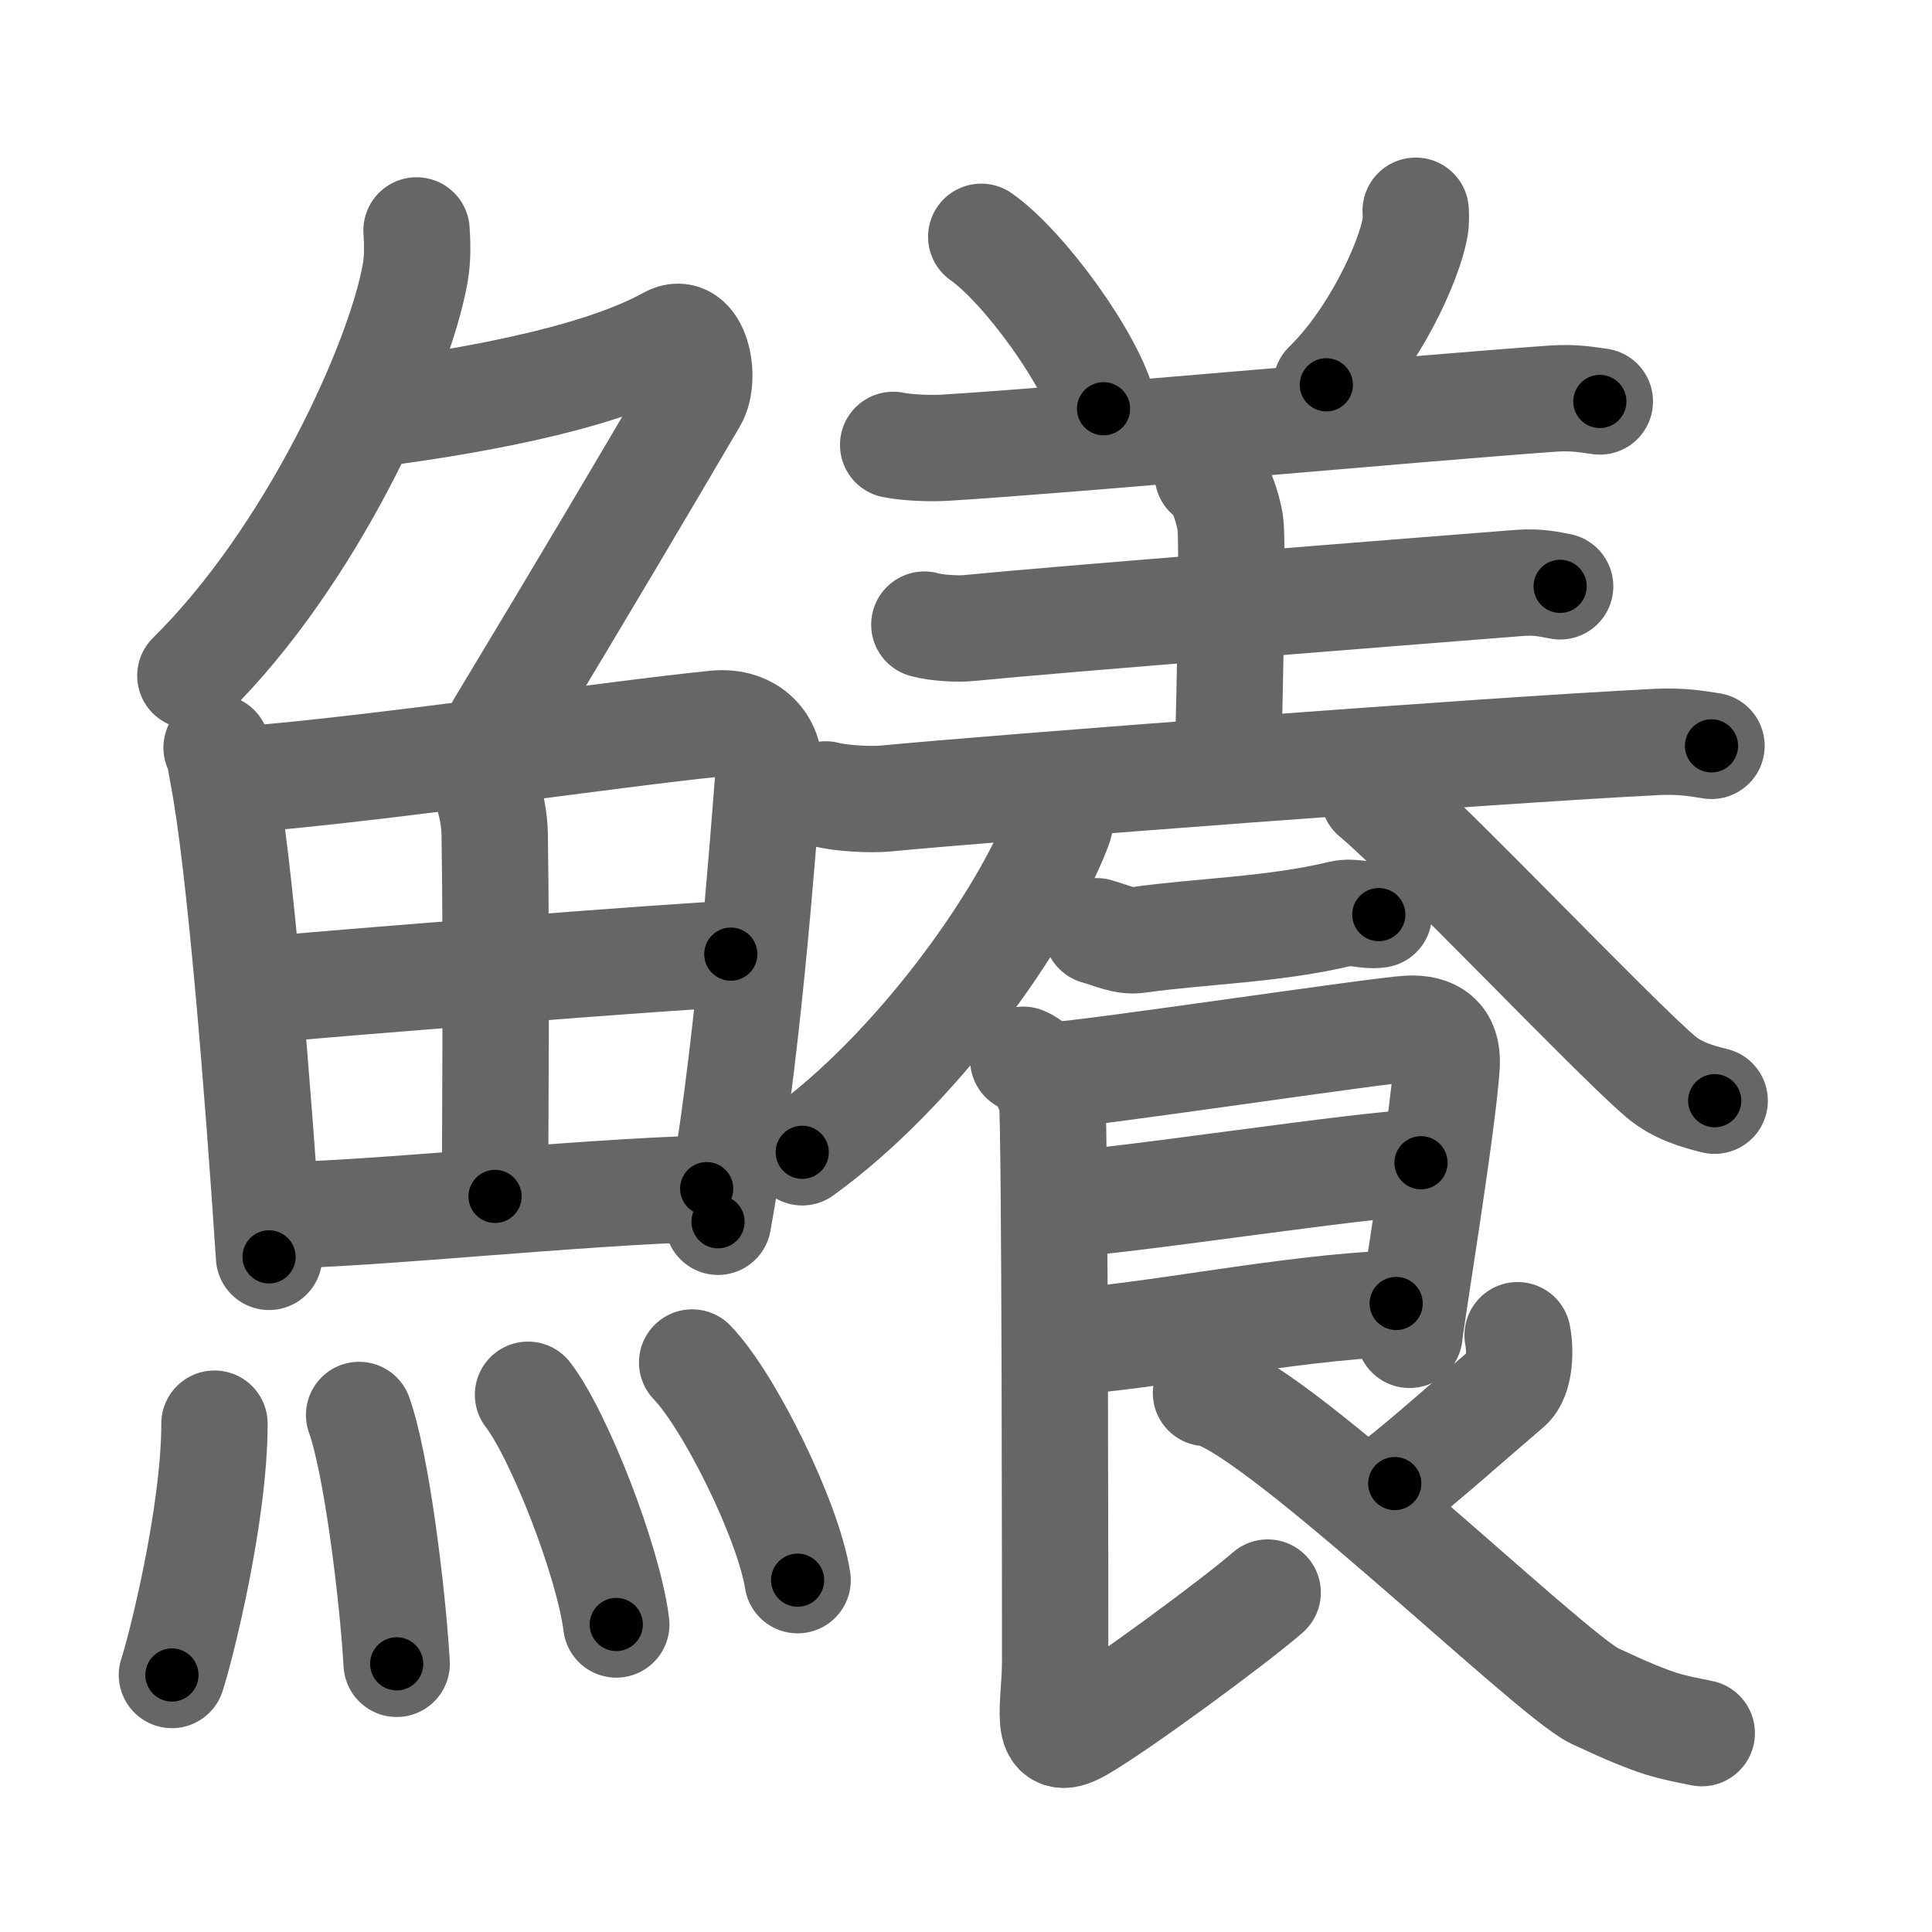 <svg xmlns="http://www.w3.org/2000/svg" width="109" height="109" viewBox="0 0 109 109" id="9c76"><g fill="none" stroke="#666" stroke-width="6" stroke-linecap="round" stroke-linejoin="round"><g><g><g><path d="M23.5,13c0.04,0.59,0.08,1.53-0.07,2.38c-0.87,5.01-5.86,16.01-12.69,22.74" /><path d="M20.89,23.38c4.86-0.63,12.61-1.88,16.85-4.23c1.53-0.85,2.13,2.17,1.41,3.4c-3.05,5.19-5.98,10.16-10.95,18.4" /></g><g><g><path d="M12.22,42.18c0.22,0.49,0.22,0.82,0.34,1.43c0.98,5.01,2.01,18.06,2.62,27.3" /><path d="M13.73,43.98c7.55-0.59,20.98-2.59,26.62-3.15c2.07-0.21,3.13,1.24,3.03,2.58c-0.39,4.93-1.21,16.36-2.87,25.52" /><path d="M26.37,42.71c0.86,0.69,1.51,2.75,1.54,4.34c0.11,7.03,0.02,16.97,0.02,20.45" /><path d="M15.12,55.83c2.46-0.27,24.08-1.97,26.11-2" /><path d="M15.57,68.57c5.44-0.06,16.79-1.3,24.3-1.51" /></g><g><path d="M12.1,80.32c0,5.14-1.91,12.71-2.4,14.18" /><path d="M20.26,79.83c0.96,2.65,1.88,9.93,2.12,14.04" /><path d="M29.79,78.69c1.76,2.29,4.54,9.41,4.98,12.96" /><path d="M39.05,76.87c2.1,2.17,5.42,8.91,5.95,12.28" /></g></g></g><g><g><path d="M55.36,13.36c2.44,1.71,6.29,7.04,6.9,9.7" /><path d="M79.87,11.89c0.01,0.23,0.03,0.6-0.03,0.93c-0.34,1.96-2.31,6.26-5.01,8.89" /><path d="M50.39,25.1c0.76,0.16,2.16,0.21,2.92,0.16c7.35-0.45,26.34-2.2,34.28-2.77c1.26-0.09,2.03,0.08,2.67,0.16" /><path d="M68.14,26.78c0.71,0.42,1.13,1.88,1.27,2.71c0.14,0.83,0,8.64-0.14,13.85" /><path d="M52.15,35.24c0.67,0.19,1.89,0.26,2.55,0.19c5.03-0.5,23.64-1.96,30.99-2.54c1.1-0.09,1.78,0.09,2.33,0.19" /><path d="M46.59,44.82c0.88,0.23,2.51,0.31,3.39,0.23c6.26-0.6,33.55-2.69,43.49-3.19c1.47-0.07,2.35,0.11,3.09,0.22" /></g><g><path d="M59.8,44.78c0.04,0.48,0.16,1.27-0.08,1.91c-2.04,5.31-8.11,13.74-14.46,18.32" /><path d="M77.5,44.89c3.06,2.55,13.47,13.54,16.2,15.86c0.93,0.79,2.12,1.13,3.04,1.35" /><path d="M61.88,52.54c0.85,0.24,1.55,0.6,2.34,0.49c3.41-0.49,7.68-0.57,11.43-1.48c0.71-0.17,1.43,0.16,2.14,0.05" /><path d="M59.67,60.64c1.81-0.07,18.15-2.52,19.8-2.6c1.37-0.07,2.23,0.52,2.15,2.03c-0.18,3.16-2.1,14.84-2.1,15.24" /><path d="M59.99,67.92c2.44,0,17.42-2.32,20.18-2.32" /><path d="M59.88,75.73c4.97-0.29,12.7-1.95,18.89-2.19" /><path d="M57.73,59.79c0.9,0.35,1.44,1.58,1.62,2.29c0.18,0.7,0.18,29.88,0.18,31.64c0,2.58-0.77,5.06,1.39,3.83c2.16-1.23,8.8-6.12,10.6-7.7" /><path d="M85.62,75.33c0.18,0.88,0.12,2.38-0.49,2.91c-2.09,1.78-4.81,4.22-6.44,5.46" /><path d="M68.04,78.59c3.11,0,19.4,15.92,21.94,17.1c3.66,1.71,4.21,1.71,6.03,2.09" /></g></g></g></g><g fill="none" stroke="#000" stroke-width="3" stroke-linecap="round" stroke-linejoin="round"><path d="M23.5,13c0.04,0.59,0.08,1.53-0.07,2.38c-0.87,5.01-5.86,16.01-12.69,22.74" stroke-dasharray="28.732" stroke-dashoffset="28.732"><animate attributeName="stroke-dashoffset" values="28.732;28.732;0" dur="0.287s" fill="freeze" begin="0s;9c76.click" /></path><path d="M20.89,23.38c4.86-0.63,12.61-1.88,16.85-4.23c1.53-0.85,2.13,2.17,1.41,3.4c-3.05,5.19-5.98,10.16-10.95,18.4" stroke-dasharray="43.547" stroke-dashoffset="43.547"><animate attributeName="stroke-dashoffset" values="43.547" fill="freeze" begin="9c76.click" /><animate attributeName="stroke-dashoffset" values="43.547;43.547;0" keyTimes="0;0.398;1" dur="0.722s" fill="freeze" begin="0s;9c76.click" /></path><path d="M12.22,42.18c0.22,0.49,0.22,0.82,0.34,1.43c0.98,5.01,2.01,18.06,2.62,27.3" stroke-dasharray="28.912" stroke-dashoffset="28.912"><animate attributeName="stroke-dashoffset" values="28.912" fill="freeze" begin="9c76.click" /><animate attributeName="stroke-dashoffset" values="28.912;28.912;0" keyTimes="0;0.714;1" dur="1.011s" fill="freeze" begin="0s;9c76.click" /></path><path d="M13.73,43.98c7.55-0.59,20.98-2.59,26.62-3.15c2.07-0.21,3.13,1.24,3.03,2.58c-0.39,4.93-1.21,16.36-2.87,25.52" stroke-dasharray="57.079" stroke-dashoffset="57.079"><animate attributeName="stroke-dashoffset" values="57.079" fill="freeze" begin="9c76.click" /><animate attributeName="stroke-dashoffset" values="57.079;57.079;0" keyTimes="0;0.639;1" dur="1.582s" fill="freeze" begin="0s;9c76.click" /></path><path d="M26.37,42.71c0.86,0.69,1.51,2.75,1.54,4.34c0.11,7.03,0.02,16.97,0.02,20.45" stroke-dasharray="25.163" stroke-dashoffset="25.163"><animate attributeName="stroke-dashoffset" values="25.163" fill="freeze" begin="9c76.click" /><animate attributeName="stroke-dashoffset" values="25.163;25.163;0" keyTimes="0;0.863;1" dur="1.834s" fill="freeze" begin="0s;9c76.click" /></path><path d="M15.12,55.83c2.46-0.27,24.08-1.97,26.11-2" stroke-dasharray="26.189" stroke-dashoffset="26.189"><animate attributeName="stroke-dashoffset" values="26.189" fill="freeze" begin="9c76.click" /><animate attributeName="stroke-dashoffset" values="26.189;26.189;0" keyTimes="0;0.875;1" dur="2.096s" fill="freeze" begin="0s;9c76.click" /></path><path d="M15.57,68.57c5.44-0.06,16.79-1.3,24.3-1.51" stroke-dasharray="24.351" stroke-dashoffset="24.351"><animate attributeName="stroke-dashoffset" values="24.351" fill="freeze" begin="9c76.click" /><animate attributeName="stroke-dashoffset" values="24.351;24.351;0" keyTimes="0;0.896;1" dur="2.34s" fill="freeze" begin="0s;9c76.click" /></path><path d="M12.1,80.32c0,5.14-1.91,12.71-2.4,14.18" stroke-dasharray="14.422" stroke-dashoffset="14.422"><animate attributeName="stroke-dashoffset" values="14.422" fill="freeze" begin="9c76.click" /><animate attributeName="stroke-dashoffset" values="14.422;14.422;0" keyTimes="0;0.942;1" dur="2.484s" fill="freeze" begin="0s;9c76.click" /></path><path d="M20.26,79.83c0.96,2.65,1.88,9.93,2.12,14.04" stroke-dasharray="14.228" stroke-dashoffset="14.228"><animate attributeName="stroke-dashoffset" values="14.228" fill="freeze" begin="9c76.click" /><animate attributeName="stroke-dashoffset" values="14.228;14.228;0" keyTimes="0;0.946;1" dur="2.626s" fill="freeze" begin="0s;9c76.click" /></path><path d="M29.79,78.69c1.76,2.29,4.54,9.41,4.98,12.96" stroke-dasharray="13.974" stroke-dashoffset="13.974"><animate attributeName="stroke-dashoffset" values="13.974" fill="freeze" begin="9c76.click" /><animate attributeName="stroke-dashoffset" values="13.974;13.974;0" keyTimes="0;0.949;1" dur="2.766s" fill="freeze" begin="0s;9c76.click" /></path><path d="M39.05,76.87c2.1,2.17,5.42,8.91,5.95,12.28" stroke-dasharray="13.766" stroke-dashoffset="13.766"><animate attributeName="stroke-dashoffset" values="13.766" fill="freeze" begin="9c76.click" /><animate attributeName="stroke-dashoffset" values="13.766;13.766;0" keyTimes="0;0.952;1" dur="2.904s" fill="freeze" begin="0s;9c76.click" /></path><path d="M55.36,13.36c2.44,1.71,6.29,7.04,6.9,9.7" stroke-dasharray="12.057" stroke-dashoffset="12.057"><animate attributeName="stroke-dashoffset" values="12.057" fill="freeze" begin="9c76.click" /><animate attributeName="stroke-dashoffset" values="12.057;12.057;0" keyTimes="0;0.96;1" dur="3.025s" fill="freeze" begin="0s;9c76.click" /></path><path d="M79.87,11.89c0.01,0.23,0.03,0.6-0.03,0.93c-0.34,1.96-2.31,6.26-5.01,8.89" stroke-dasharray="11.259" stroke-dashoffset="11.259"><animate attributeName="stroke-dashoffset" values="11.259" fill="freeze" begin="9c76.click" /><animate attributeName="stroke-dashoffset" values="11.259;11.259;0" keyTimes="0;0.964;1" dur="3.138s" fill="freeze" begin="0s;9c76.click" /></path><path d="M50.39,25.1c0.76,0.16,2.16,0.21,2.92,0.16c7.35-0.45,26.34-2.2,34.28-2.77c1.26-0.09,2.03,0.08,2.67,0.16" stroke-dasharray="40.005" stroke-dashoffset="40.005"><animate attributeName="stroke-dashoffset" values="40.005" fill="freeze" begin="9c76.click" /><animate attributeName="stroke-dashoffset" values="40.005;40.005;0" keyTimes="0;0.887;1" dur="3.538s" fill="freeze" begin="0s;9c76.click" /></path><path d="M68.14,26.78c0.71,0.42,1.13,1.88,1.27,2.71c0.14,0.83,0,8.64-0.14,13.85" stroke-dasharray="16.919" stroke-dashoffset="16.919"><animate attributeName="stroke-dashoffset" values="16.919" fill="freeze" begin="9c76.click" /><animate attributeName="stroke-dashoffset" values="16.919;16.919;0" keyTimes="0;0.954;1" dur="3.707s" fill="freeze" begin="0s;9c76.click" /></path><path d="M52.15,35.24c0.67,0.19,1.89,0.26,2.55,0.19c5.03-0.5,23.64-1.96,30.99-2.54c1.1-0.09,1.78,0.09,2.33,0.19" stroke-dasharray="36.01" stroke-dashoffset="36.01"><animate attributeName="stroke-dashoffset" values="36.01" fill="freeze" begin="9c76.click" /><animate attributeName="stroke-dashoffset" values="36.01;36.01;0" keyTimes="0;0.911;1" dur="4.067s" fill="freeze" begin="0s;9c76.click" /></path><path d="M46.59,44.82c0.88,0.23,2.51,0.31,3.39,0.23c6.26-0.6,33.55-2.69,43.49-3.19c1.47-0.07,2.35,0.11,3.09,0.22" stroke-dasharray="50.124" stroke-dashoffset="50.124"><animate attributeName="stroke-dashoffset" values="50.124" fill="freeze" begin="9c76.click" /><animate attributeName="stroke-dashoffset" values="50.124;50.124;0" keyTimes="0;0.89;1" dur="4.568s" fill="freeze" begin="0s;9c76.click" /></path><path d="M59.8,44.78c0.04,0.48,0.16,1.27-0.08,1.91c-2.04,5.31-8.11,13.74-14.46,18.32" stroke-dasharray="25.522" stroke-dashoffset="25.522"><animate attributeName="stroke-dashoffset" values="25.522" fill="freeze" begin="9c76.click" /><animate attributeName="stroke-dashoffset" values="25.522;25.522;0" keyTimes="0;0.947;1" dur="4.823s" fill="freeze" begin="0s;9c76.click" /></path><path d="M77.5,44.89c3.06,2.55,13.47,13.54,16.2,15.86c0.93,0.79,2.12,1.13,3.04,1.35" stroke-dasharray="26.035" stroke-dashoffset="26.035"><animate attributeName="stroke-dashoffset" values="26.035" fill="freeze" begin="9c76.click" /><animate attributeName="stroke-dashoffset" values="26.035;26.035;0" keyTimes="0;0.949;1" dur="5.083s" fill="freeze" begin="0s;9c76.click" /></path><path d="M61.88,52.54c0.85,0.24,1.55,0.6,2.34,0.49c3.41-0.49,7.68-0.57,11.43-1.48c0.71-0.17,1.43,0.16,2.14,0.05" stroke-dasharray="16.099" stroke-dashoffset="16.099"><animate attributeName="stroke-dashoffset" values="16.099" fill="freeze" begin="9c76.click" /><animate attributeName="stroke-dashoffset" values="16.099;16.099;0" keyTimes="0;0.969;1" dur="5.244s" fill="freeze" begin="0s;9c76.click" /></path><path d="M59.67,60.64c1.81-0.07,18.15-2.52,19.8-2.6c1.37-0.07,2.23,0.52,2.15,2.03c-0.18,3.16-2.1,14.84-2.1,15.24" stroke-dasharray="38.829" stroke-dashoffset="38.829"><animate attributeName="stroke-dashoffset" values="38.829" fill="freeze" begin="9c76.click" /><animate attributeName="stroke-dashoffset" values="38.829;38.829;0" keyTimes="0;0.931;1" dur="5.632s" fill="freeze" begin="0s;9c76.click" /></path><path d="M59.99,67.92c2.44,0,17.42-2.32,20.18-2.32" stroke-dasharray="20.32" stroke-dashoffset="20.32"><animate attributeName="stroke-dashoffset" values="20.32" fill="freeze" begin="9c76.click" /><animate attributeName="stroke-dashoffset" values="20.32;20.32;0" keyTimes="0;0.965;1" dur="5.835s" fill="freeze" begin="0s;9c76.click" /></path><path d="M59.88,75.73c4.97-0.29,12.7-1.95,18.89-2.19" stroke-dasharray="19.025" stroke-dashoffset="19.025"><animate attributeName="stroke-dashoffset" values="19.025" fill="freeze" begin="9c76.click" /><animate attributeName="stroke-dashoffset" values="19.025;19.025;0" keyTimes="0;0.968;1" dur="6.025s" fill="freeze" begin="0s;9c76.click" /></path><path d="M57.73,59.79c0.9,0.35,1.44,1.58,1.62,2.29c0.18,0.7,0.18,29.88,0.18,31.64c0,2.58-0.77,5.06,1.39,3.83c2.16-1.23,8.8-6.12,10.6-7.7" stroke-dasharray="53.098" stroke-dashoffset="53.098"><animate attributeName="stroke-dashoffset" values="53.098" fill="freeze" begin="9c76.click" /><animate attributeName="stroke-dashoffset" values="53.098;53.098;0" keyTimes="0;0.919;1" dur="6.556s" fill="freeze" begin="0s;9c76.click" /></path><path d="M85.62,75.33c0.18,0.88,0.12,2.38-0.49,2.91c-2.09,1.78-4.81,4.22-6.44,5.46" stroke-dasharray="11.498" stroke-dashoffset="11.498"><animate attributeName="stroke-dashoffset" values="11.498" fill="freeze" begin="9c76.click" /><animate attributeName="stroke-dashoffset" values="11.498;11.498;0" keyTimes="0;0.983;1" dur="6.671s" fill="freeze" begin="0s;9c76.click" /></path><path d="M68.04,78.59c3.11,0,19.4,15.92,21.94,17.1c3.66,1.71,4.21,1.71,6.03,2.09" stroke-dasharray="34.349" stroke-dashoffset="34.349"><animate attributeName="stroke-dashoffset" values="34.349" fill="freeze" begin="9c76.click" /><animate attributeName="stroke-dashoffset" values="34.349;34.349;0" keyTimes="0;0.951;1" dur="7.014s" fill="freeze" begin="0s;9c76.click" /></path></g></svg>